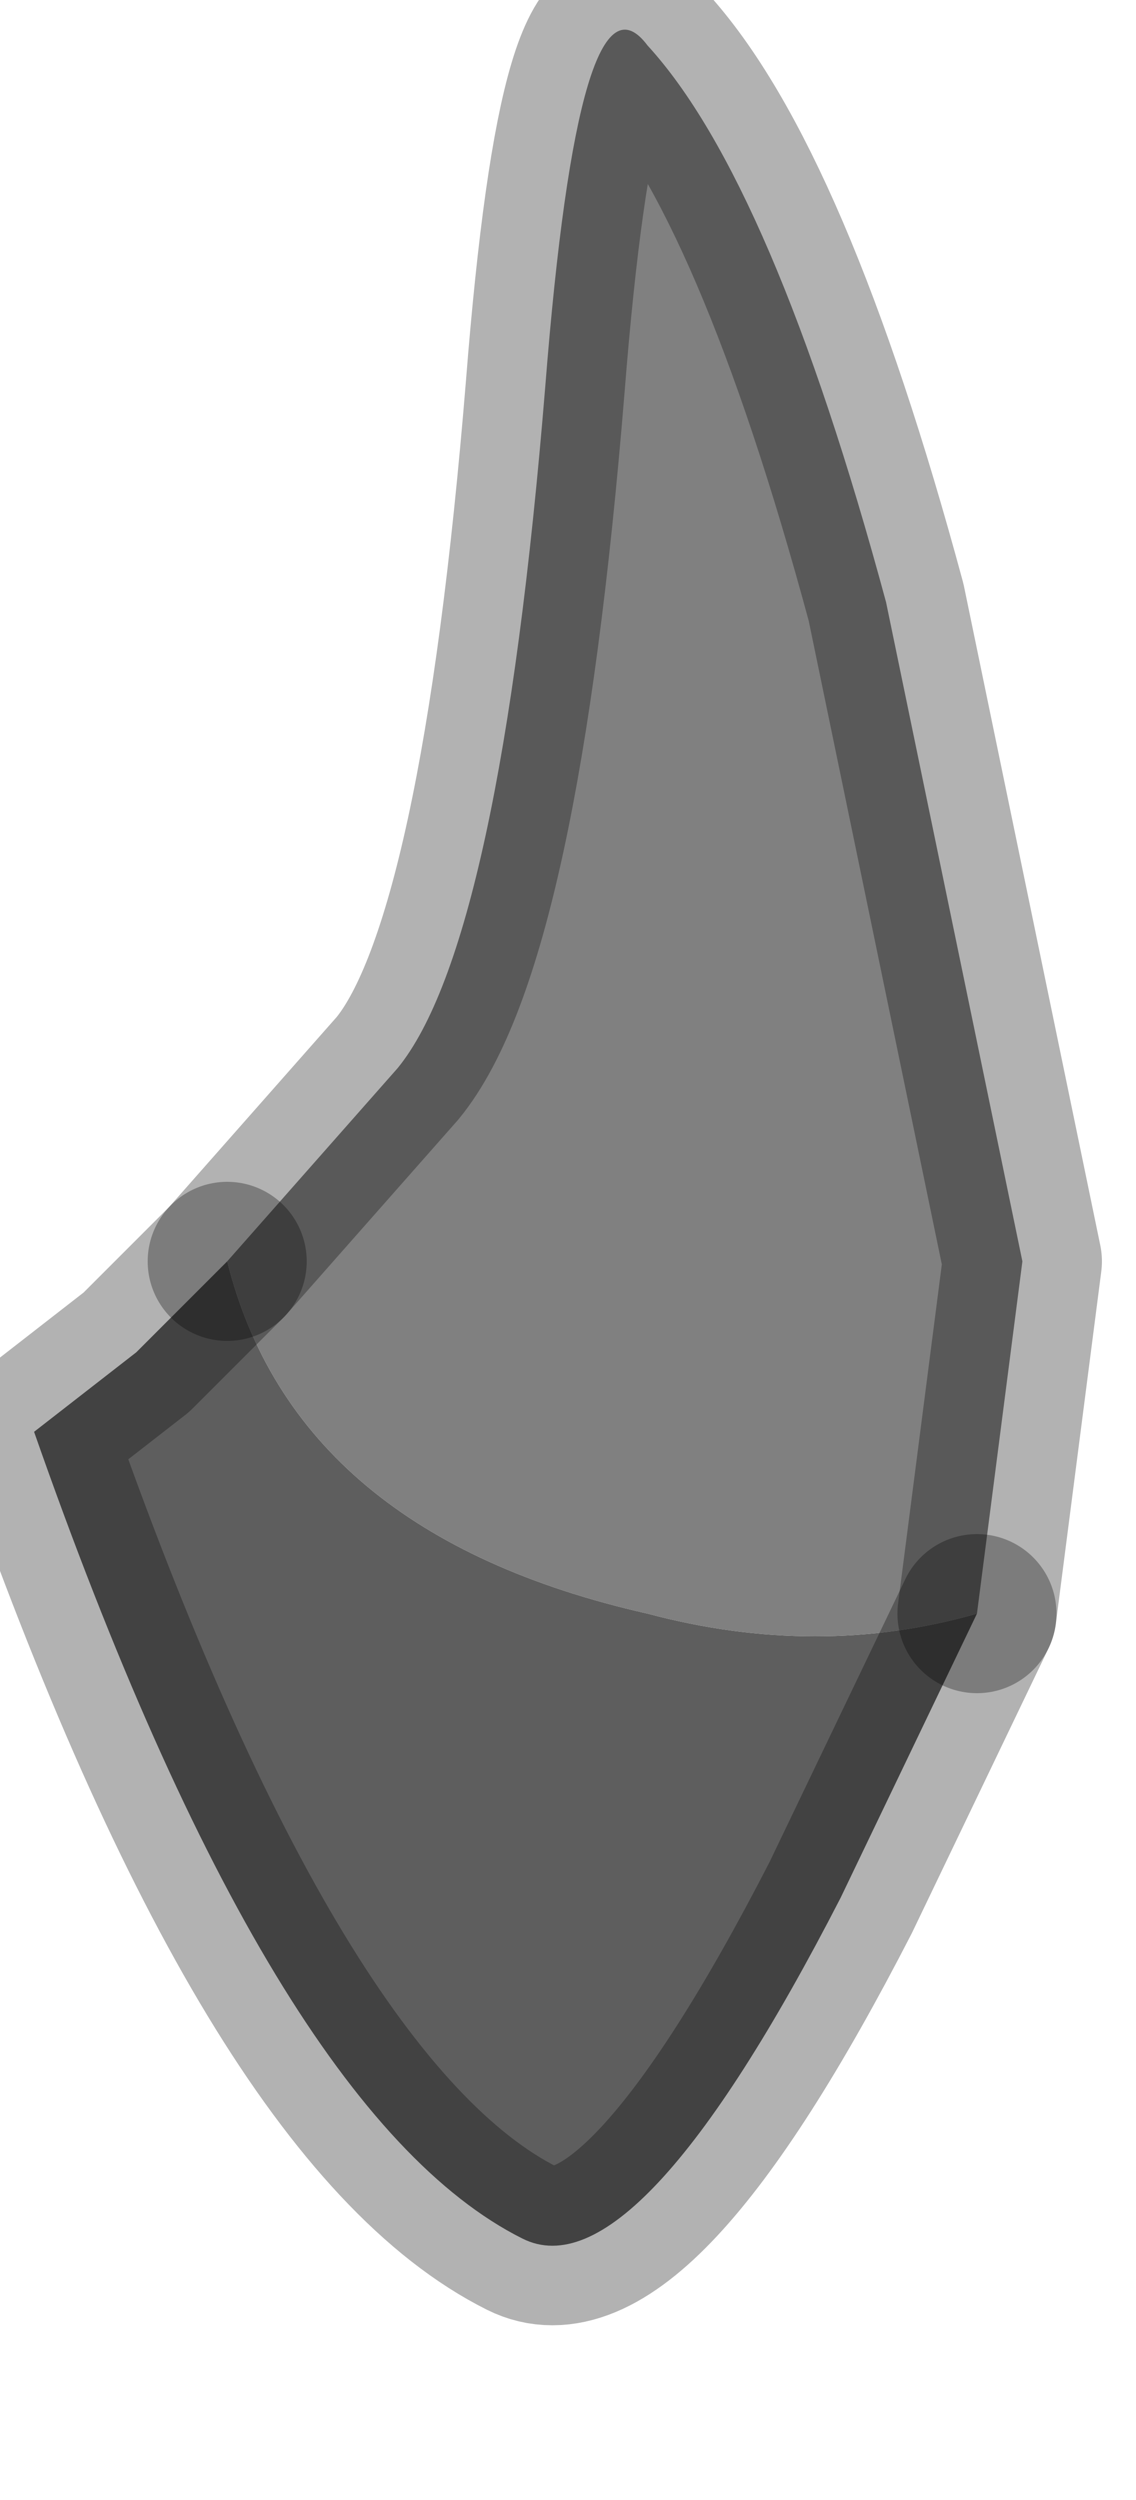 <?xml version="1.0" encoding="utf-8"?>
<svg version="1.1" id="Layer_1"
xmlns="http://www.w3.org/2000/svg"
xmlns:xlink="http://www.w3.org/1999/xlink"
width="5px" height="11px"
xml:space="preserve">
<g id="PathID_1932" transform="matrix(1, 0, 0, 1, 2.35, 5.05)">
<path style="fill:#808080;fill-opacity:1" d="M0.5 2.05Q-1.05 1.7 -1.35 0.5L-0.6 -0.35Q-0.15 -0.9 0.05 -3.35Q0.2 -5.25 0.5 -4.85Q1.05 -4.25 1.55 -2.4L2.15 0.5L1.95 2.05Q1.25 2.25 0.5 2.05" />
<path style="fill:#5E5E5E;fill-opacity:1" d="M-1.35 0.5Q-1.05 1.7 0.5 2.05Q1.25 2.25 1.95 2.05L1.35 3.3Q0.45 5.05 -0.05 4.8Q-1.15 4.25 -2.2 1.25L-1.75 0.9L-1.35 0.5" />
<path style="fill:none;stroke-width:0.7;stroke-linecap:round;stroke-linejoin:round;stroke-miterlimit:3;stroke:#000000;stroke-opacity:0.302" d="M1.95 2.05L2.15 0.5L1.55 -2.4Q1.05 -4.25 0.5 -4.85Q0.2 -5.25 0.05 -3.35Q-0.15 -0.9 -0.6 -0.35L-1.35 0.5" />
<path style="fill:none;stroke-width:0.7;stroke-linecap:round;stroke-linejoin:round;stroke-miterlimit:3;stroke:#000000;stroke-opacity:0.302" d="M1.95 2.05L1.35 3.3Q0.45 5.05 -0.05 4.8Q-1.15 4.25 -2.2 1.25L-1.75 0.9L-1.35 0.5" />
</g>
</svg>
